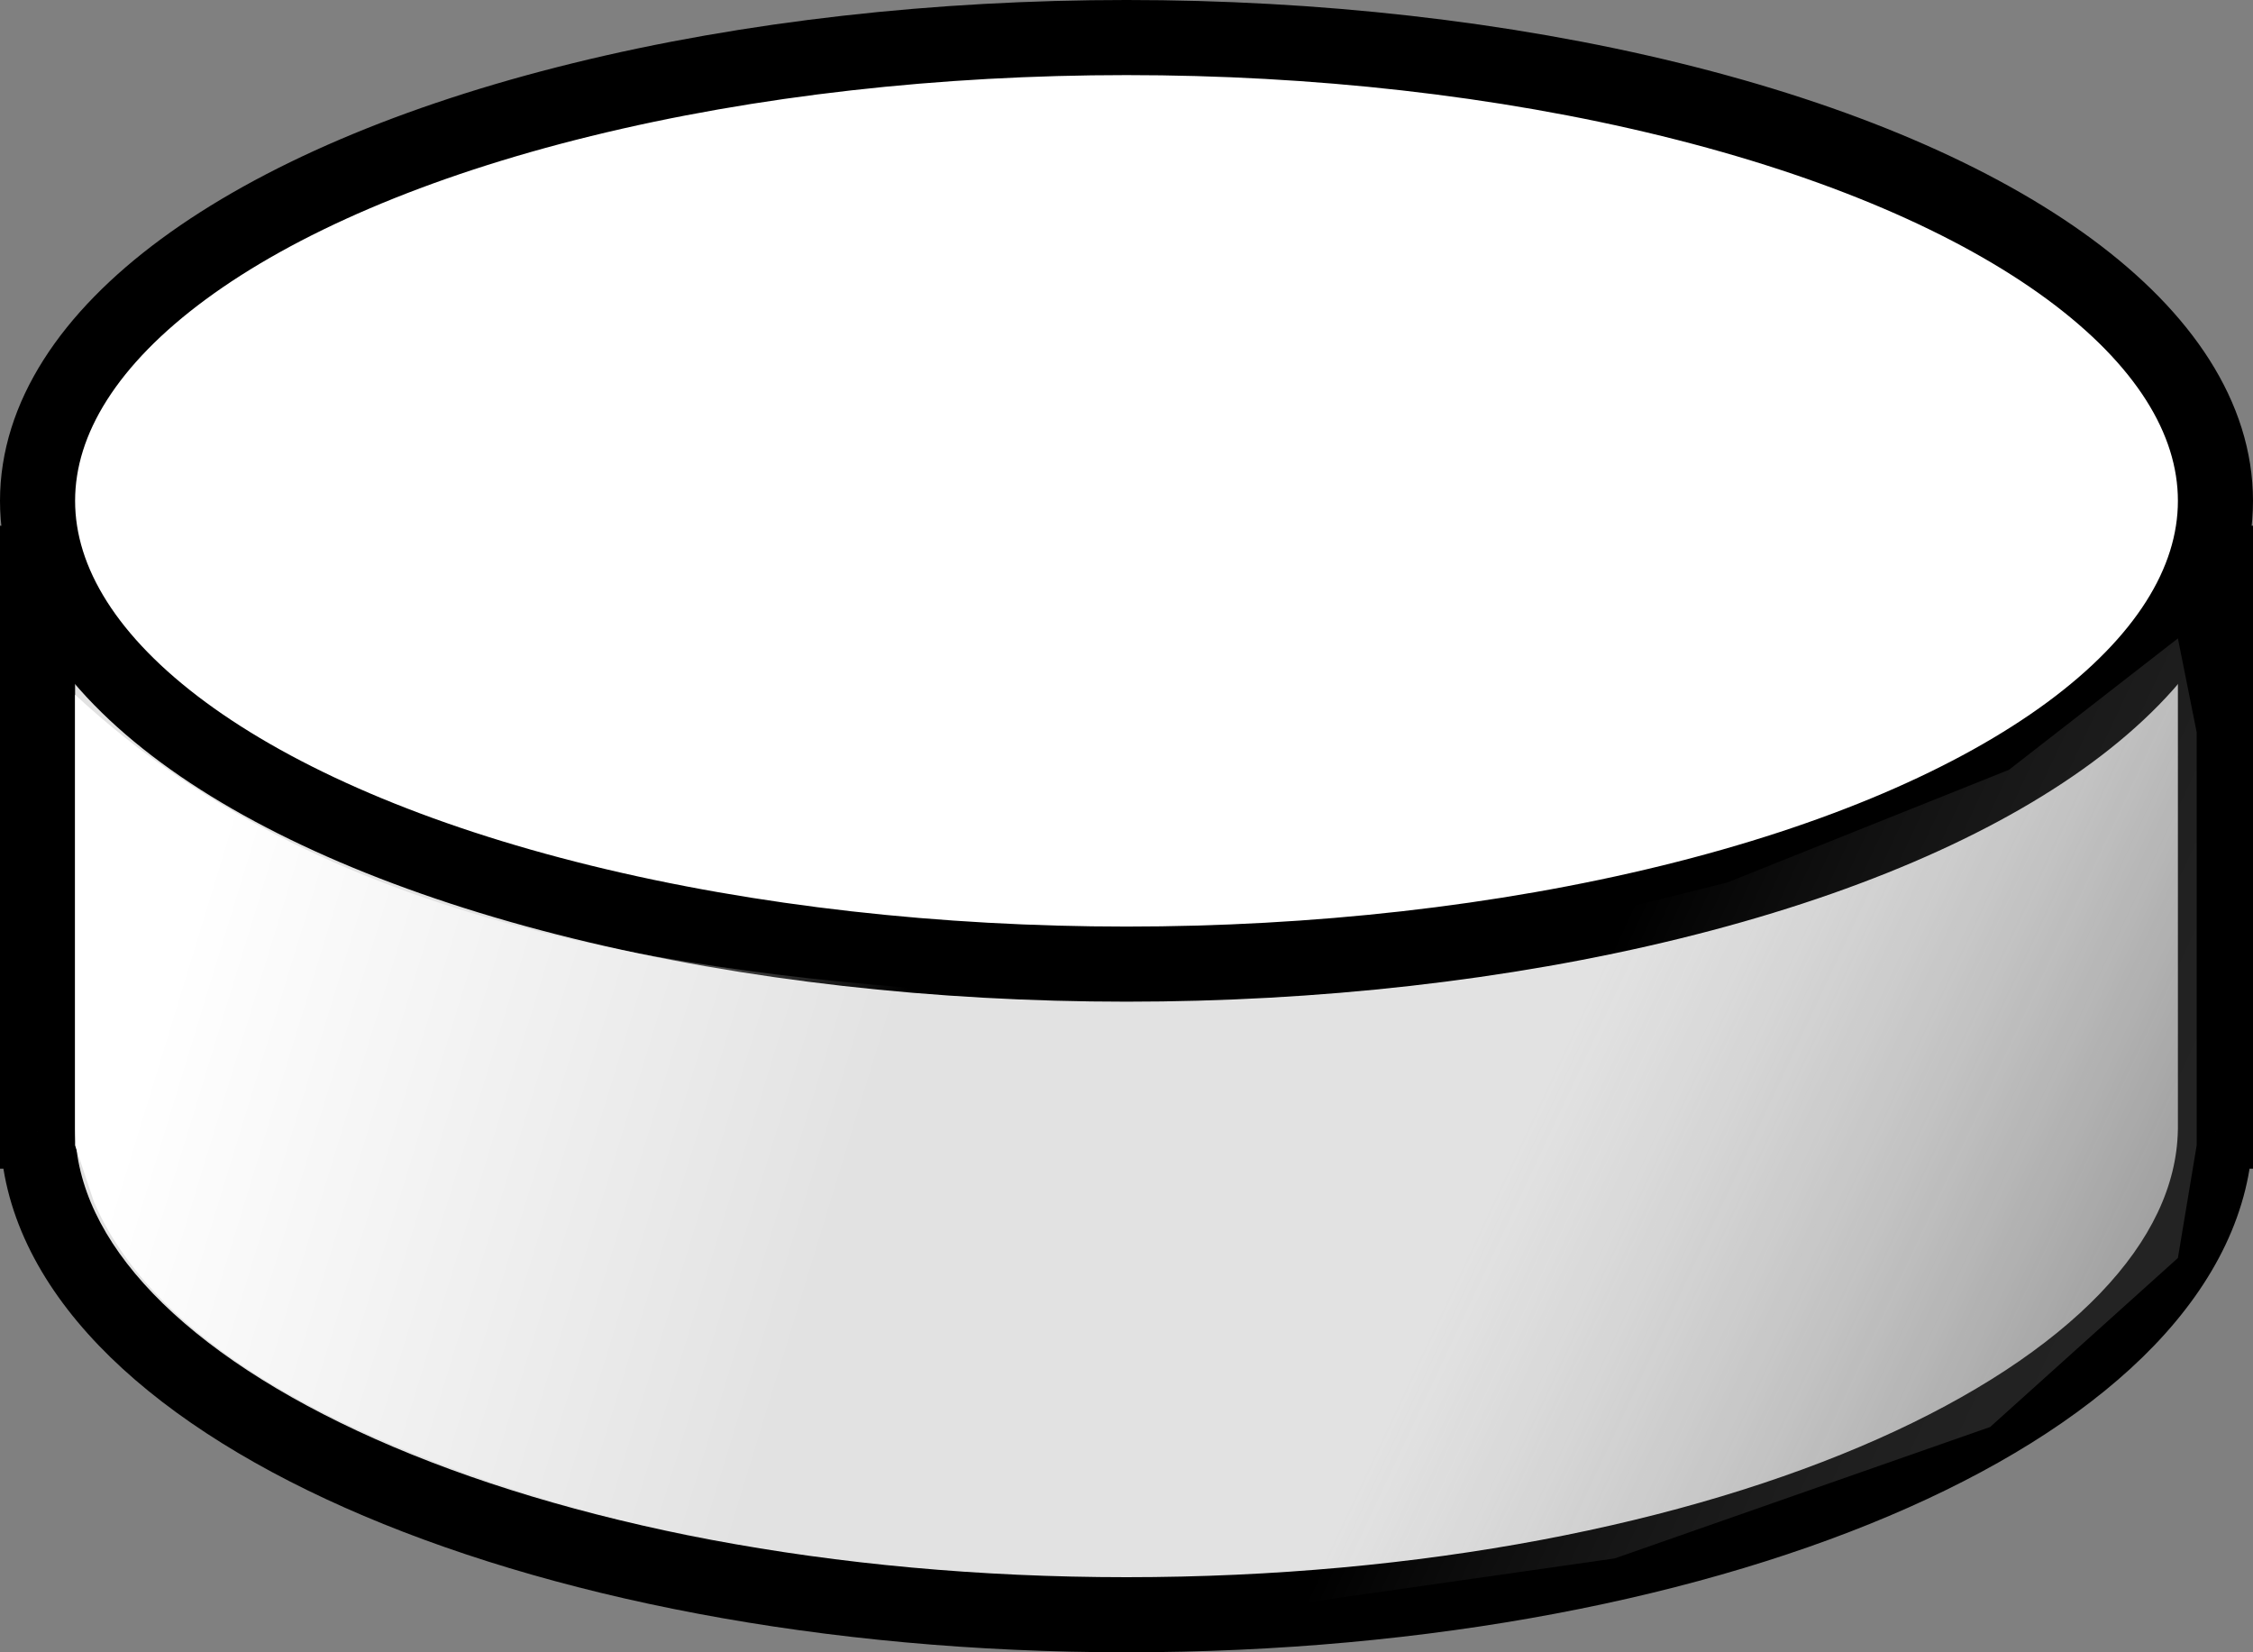 <svg width="60" height="44" viewBox="0 0 60 44" fill="none" xmlns="http://www.w3.org/2000/svg">
<rect x="0" y="0" width="60" height="44" fill="#808080" stroke="none"/>
<path fill-rule="evenodd" clip-rule="evenodd" d="M59 15H1V30V30.122H1.001C1.148 37.246 14.075 43 30 43C45.925 43 58.852 37.246 58.999 30.122H59V30V15Z" fill="#E2E2E2"/>
<path d="M1 15V14H0V15H1ZM59 15H60V14H59V15ZM1 30.122H0V31.122H1V30.122ZM1.001 30.122L2.001 30.102L1.981 29.122H1.001V30.122ZM58.999 30.122V29.122H58.019L57.999 30.102L58.999 30.122ZM59 30.122V31.122H60V30.122H59ZM1 16H59V14H1V16ZM2 30V15H0V30H2ZM2 30.122V30H0V30.122H2ZM1.001 29.122H1V31.122H1.001V29.122ZM30 42C22.145 42 15.076 40.579 9.99 38.319C7.446 37.188 5.44 35.866 4.076 34.447C2.715 33.031 2.031 31.564 2.001 30.102L0.001 30.143C0.045 32.242 1.031 34.166 2.634 35.833C4.232 37.495 6.481 38.948 9.178 40.146C14.573 42.544 21.93 44 30 44V42ZM57.999 30.102C57.969 31.564 57.285 33.031 55.924 34.447C54.56 35.866 52.554 37.188 50.01 38.319C44.924 40.579 37.855 42 30 42V44C38.07 44 45.427 42.544 50.822 40.146C53.519 38.948 55.768 37.495 57.366 35.833C58.968 34.166 59.955 32.242 59.998 30.143L57.999 30.102ZM59 29.122H58.999V31.122H59V29.122ZM58 30V30.122H60V30H58ZM58 15V30H60V15H58Z" fill="black"/>
<ellipse cx="30" cy="13.337" rx="29" ry="12.337" fill="white" stroke="black" stroke-width="2"/>
<path d="M38 25.5L27.5 26C26.5 33 23 39 18.5 42C18.5 42.5 20.167 43 22.5 42.5L32.5 43L43 41.5L53 38L58 33.5L58.5 30.5V19.5L58 17L53.5 20.5L46 23.5L38 25.5Z" fill="url(#paint0_linear_118_129)"/>
<path d="M2 18.5C9 25 19 26 27 26.5C21.5 34.5 23 38.5 25 42C20 41.5 5.5 39 2.5 32L2 30.5V18.5Z" fill="url(#paint1_linear_118_129)"/>
<defs>
<linearGradient id="paint0_linear_118_129" x1="72" y1="49" x2="39" y2="33.5" gradientUnits="userSpaceOnUse">
<stop/>
<stop offset="1" stop-color="#8E8E8E" stop-opacity="0"/>
</linearGradient>
<linearGradient id="paint1_linear_118_129" x1="4" y1="28" x2="22" y2="33.5" gradientUnits="userSpaceOnUse">
<stop stop-color="white"/>
<stop offset="1" stop-color="white" stop-opacity="0"/>
</linearGradient>
</defs>
</svg>
